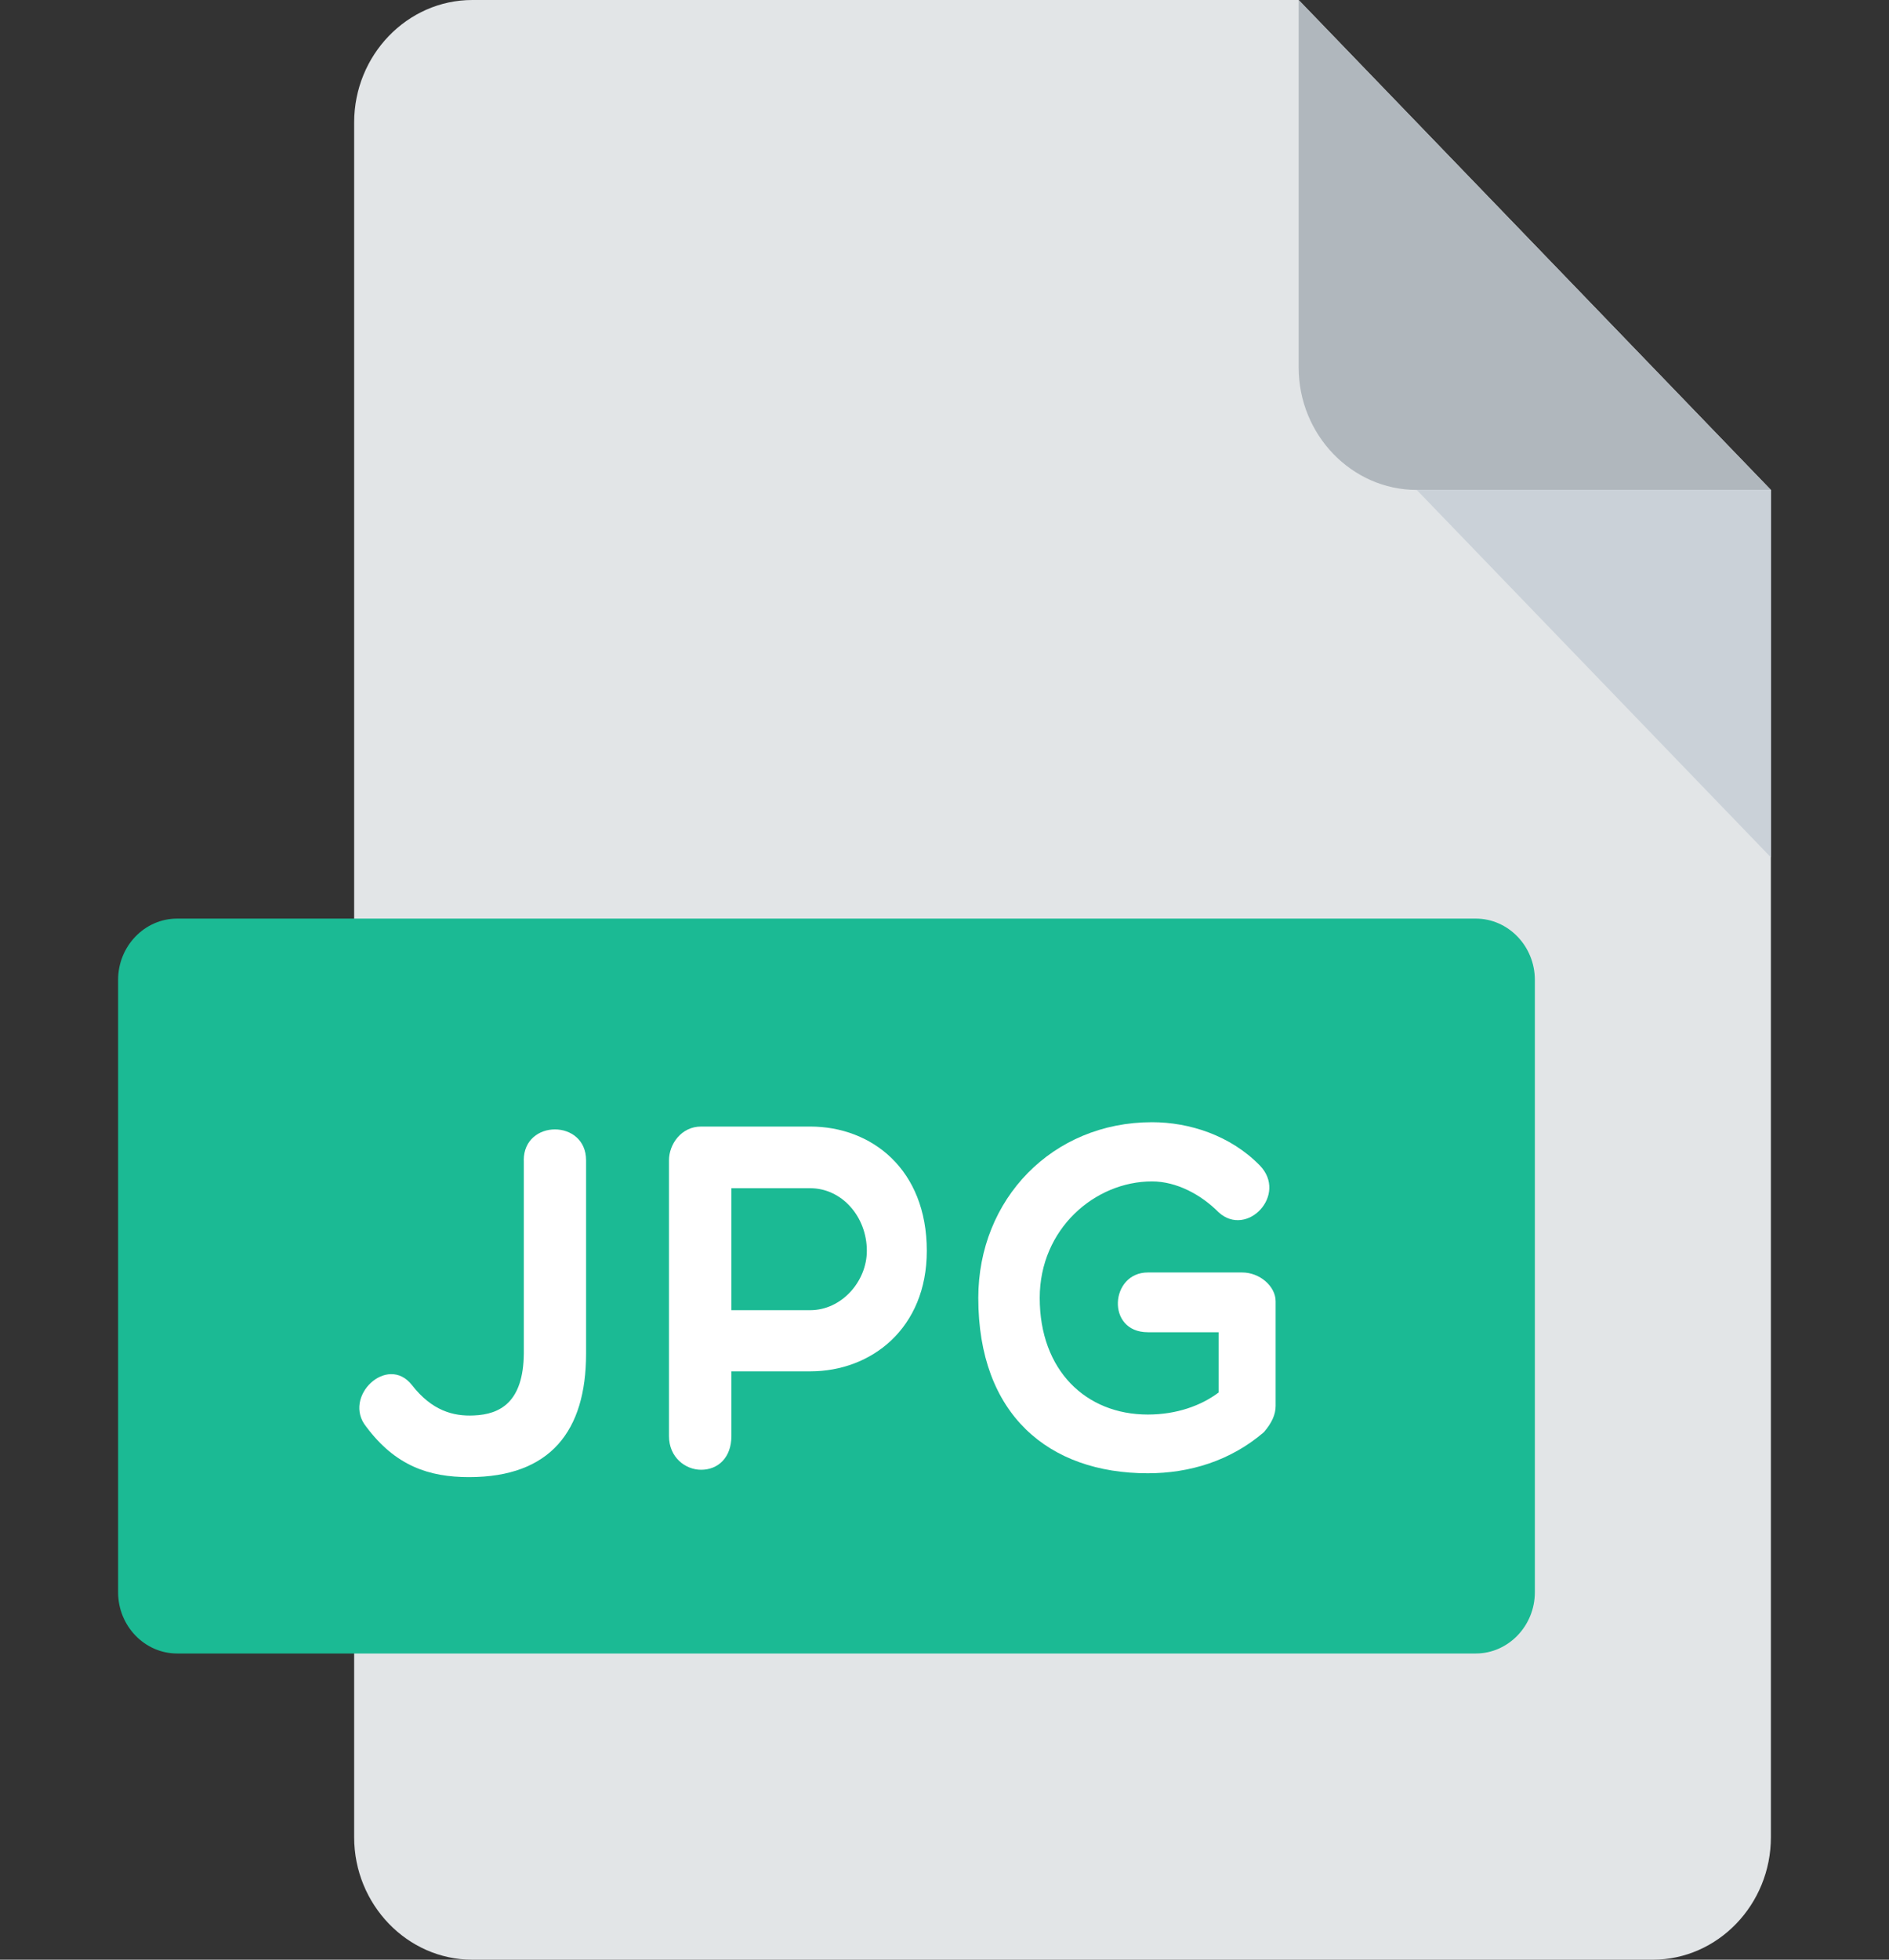 <svg width="27" height="28" viewBox="0 0 27 28" fill="none" xmlns="http://www.w3.org/2000/svg">
<rect x="0" y="0" width="27" height="28" fill="#333333" stroke="none"/>
<path d="M6.75 0C5.822 0 5.062 0.787 5.062 1.75V26.25C5.062 27.212 5.822 28 6.75 28H23.625C24.553 28 25.312 27.212 25.312 26.25V7L18.562 0H6.75Z" fill="#E2E5E7"/>
<path d="M20.25 7H25.312L18.562 0V5.25C18.562 6.213 19.322 7 20.25 7Z" fill="#B0B7BD"/>
<path d="M25.312 12.25L20.25 7H25.312V12.25Z" fill="#CAD1D8"/>
<path d="M21.938 22.75C21.938 23.231 21.558 23.625 21.094 23.625H2.531C2.067 23.625 1.688 23.231 1.688 22.75V14C1.688 13.519 2.067 13.125 2.531 13.125H21.094C21.558 13.125 21.938 13.519 21.938 14V22.75Z" fill="#1BBA94"/>
<path d="M7.486 16.578C7.486 15.99 8.377 15.99 8.377 16.578V19.341C8.377 20.441 7.871 21.105 6.704 21.105C6.13 21.105 5.652 20.944 5.234 20.384C4.889 19.957 5.537 19.342 5.888 19.79C6.172 20.154 6.476 20.238 6.772 20.224C7.149 20.209 7.48 20.034 7.487 19.341V16.578H7.486Z" fill="white"/>
<path d="M9.562 16.579C9.562 16.348 9.738 16.096 10.021 16.096H11.58C12.457 16.096 13.247 16.705 13.247 17.872C13.247 18.978 12.457 19.594 11.58 19.594H10.454V20.518C10.454 20.826 10.264 21 10.021 21C9.799 21 9.562 20.826 9.562 20.518V16.579ZM10.454 16.977V18.72H11.58C12.032 18.72 12.39 18.306 12.39 17.872C12.39 17.383 12.032 16.977 11.58 16.977H10.454Z" fill="white"/>
<path d="M18.066 20.462C17.586 20.875 16.999 21.05 16.406 21.05C14.988 21.05 13.983 20.211 13.983 18.545C13.983 17.132 15.043 16.034 16.466 16.034C16.999 16.034 17.585 16.222 18.004 16.649C18.415 17.068 17.822 17.691 17.418 17.321C17.168 17.069 16.817 16.88 16.466 16.88C15.65 16.88 14.861 17.558 14.861 18.545C14.861 19.581 15.522 20.211 16.406 20.211C16.817 20.211 17.168 20.084 17.418 19.896V19.035H16.406C15.805 19.035 15.866 18.181 16.406 18.181H17.755C18.005 18.181 18.233 18.377 18.233 18.594V20.085C18.233 20.211 18.18 20.328 18.066 20.462Z" fill="white"/>
</svg>
